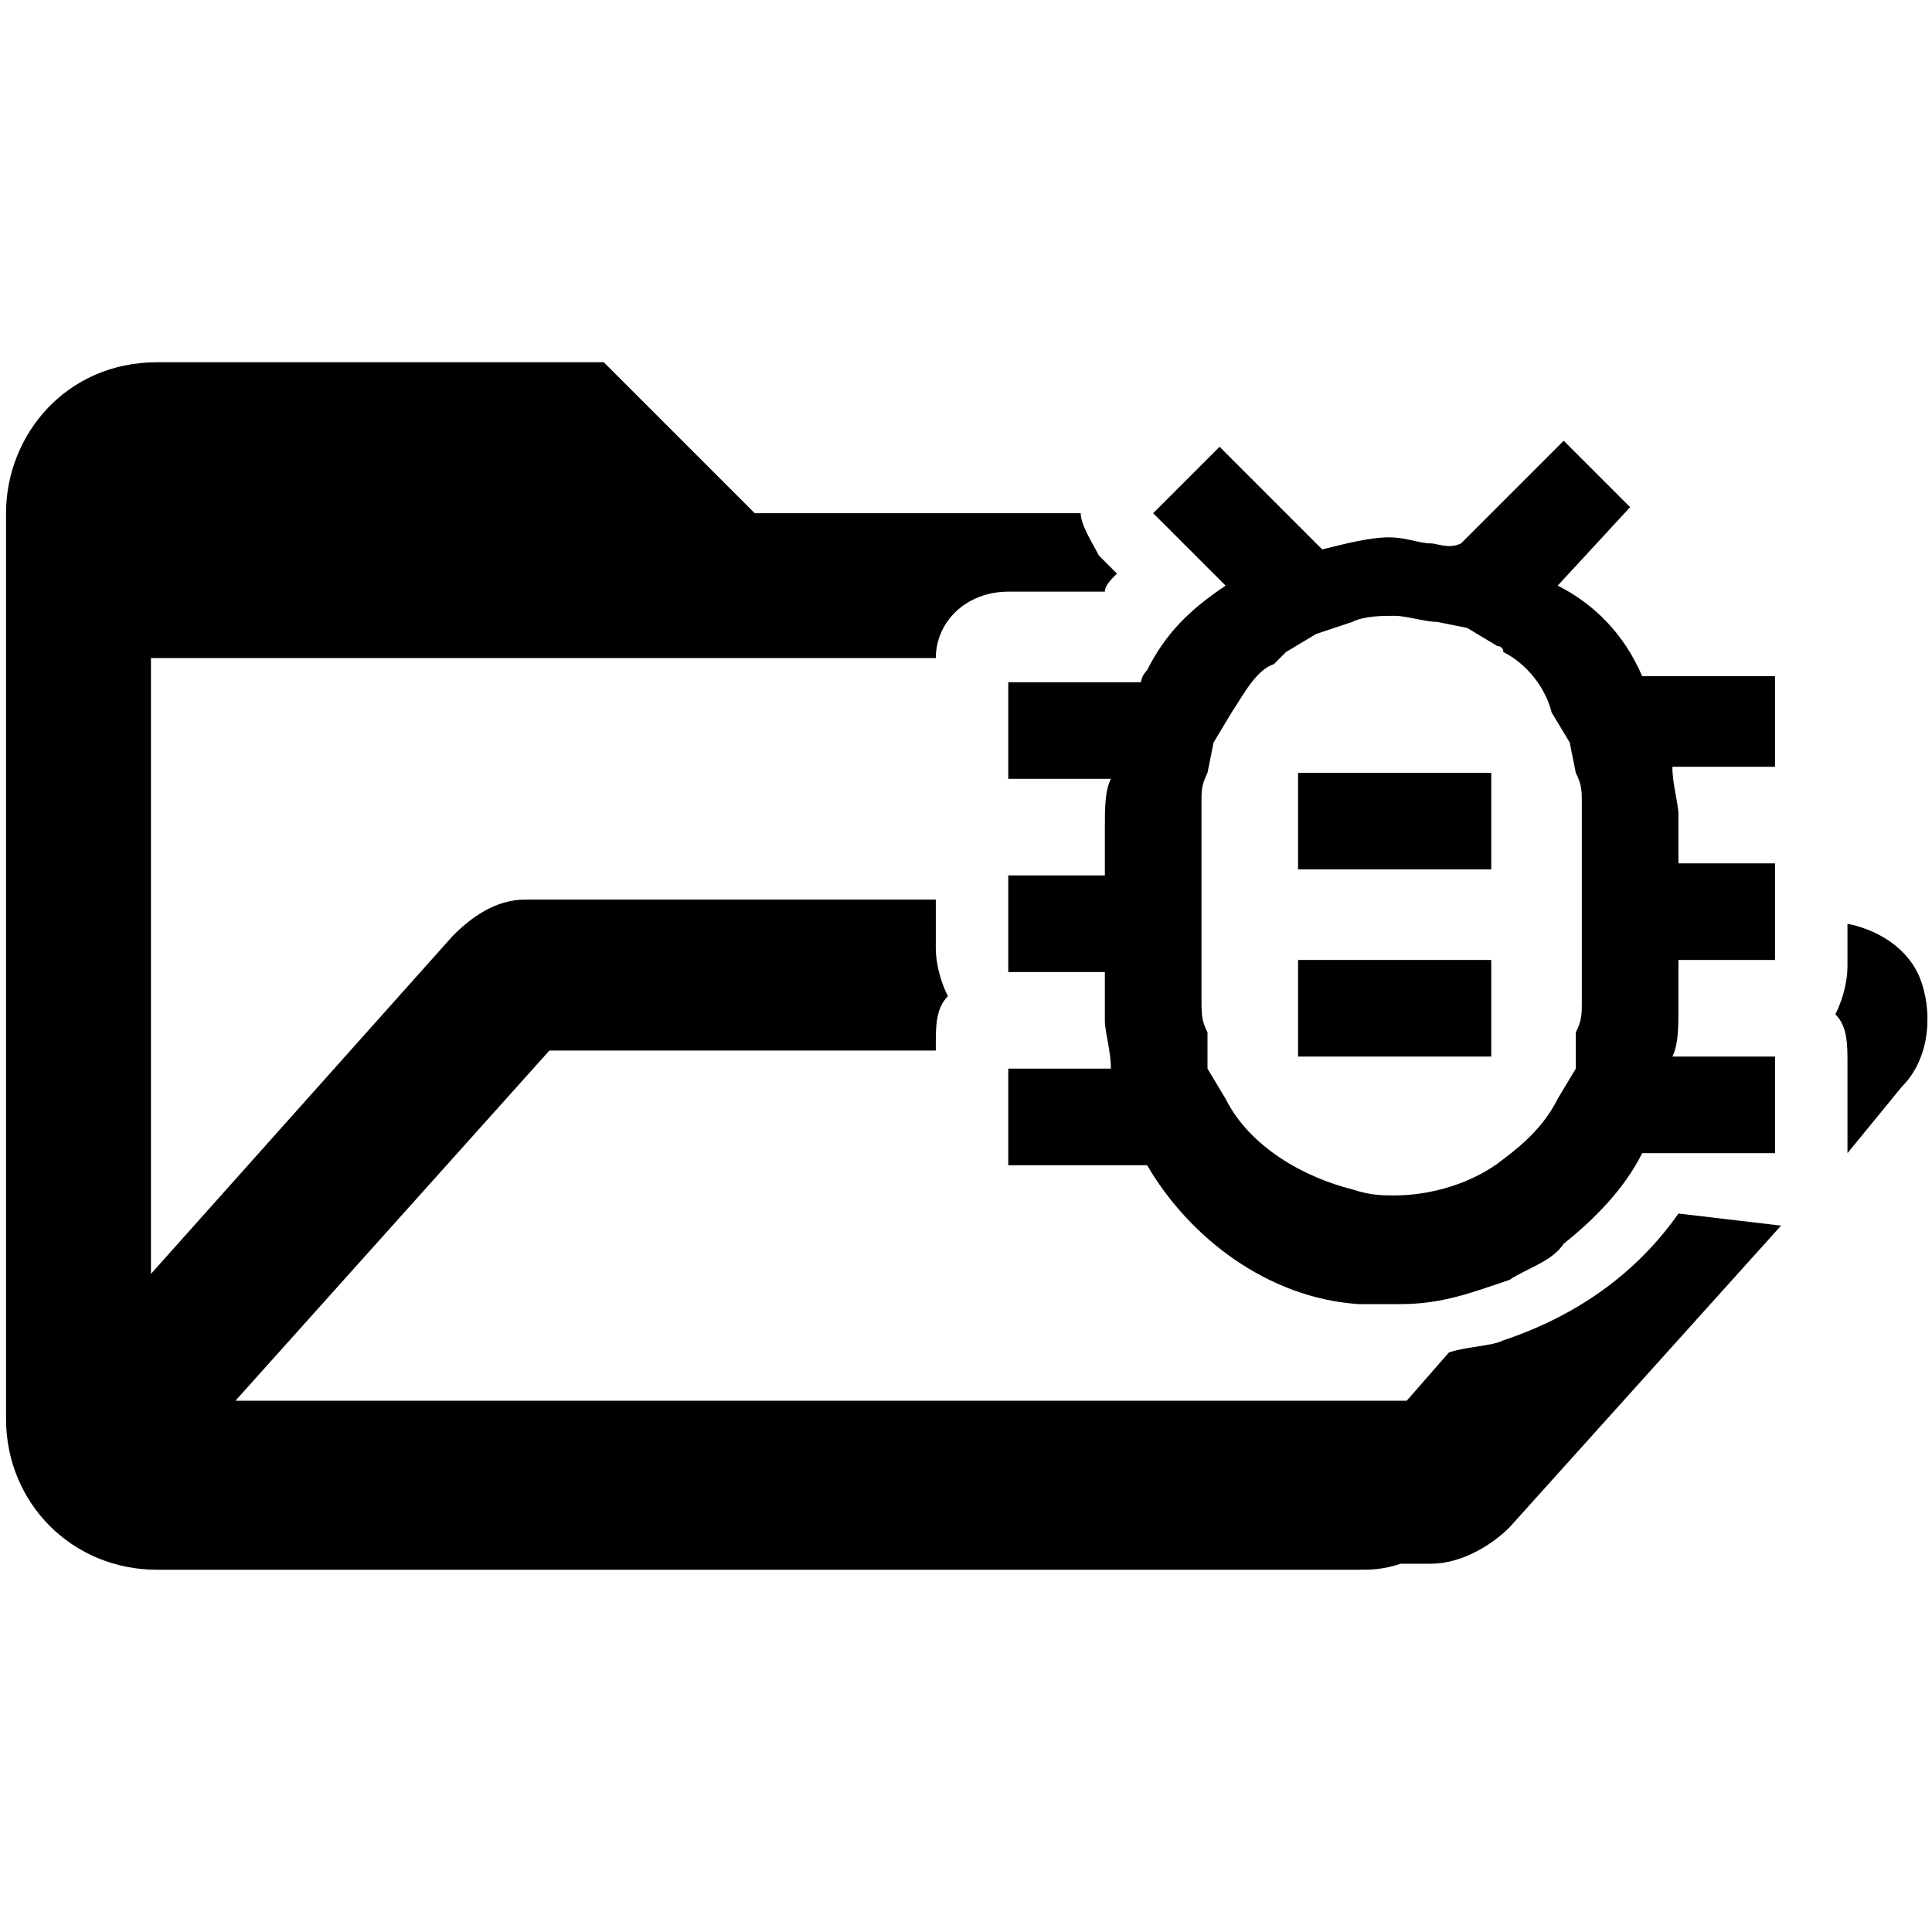 <?xml version="1.0" encoding="utf-8"?>
<!-- Generator: Adobe Illustrator 25.2.0, SVG Export Plug-In . SVG Version: 6.00 Build 0)  -->
<svg version="1.1" id="Layer_1" xmlns="http://www.w3.org/2000/svg" xmlns:xlink="http://www.w3.org/1999/xlink" x="0px" y="0px"
	 viewBox="0 0 32 32" style="enable-background:new 0 0 32 32;" xml:space="preserve">
<g>
	<g>
		<path d="M31.8,16.2c-0.2-0.5-0.7-0.8-1.2-0.9V16c0,0.3-0.1,0.6-0.2,0.8c0.2,0.2,0.2,0.5,0.2,0.8v1.5l0.9-1.1
			C32,17.5,32,16.7,31.8,16.2z"/>
		<path d="M29.5,20.3l-4.5,5c-0.3,0.3-0.8,0.6-1.3,0.6h-0.5C22.9,26,22.7,26,22.5,26H2.6c-1.4,0-2.5-1.1-2.5-2.5v-15
			C0.1,7.2,1.1,6,2.6,6H10l2.5,2.5h5.4c0,0.2,0.2,0.5,0.3,0.7l0.3,0.3c-0.1,0.1-0.2,0.2-0.2,0.3h-1.6c-0.7,0-1.2,0.5-1.2,1.1h-13
			v10.2l5-5.6c0.3-0.3,0.7-0.6,1.2-0.6h6.8v0.8c0,0.3,0.1,0.6,0.2,0.8c-0.2,0.2-0.2,0.5-0.2,0.8v0.1H9.1l-5.2,5.8h19.4l0.7-0.8
			c0.3-0.1,0.7-0.1,0.9-0.2c1.2-0.4,2.2-1.1,2.9-2.1L29.5,20.3C29.4,20.3,29.5,20.3,29.5,20.3z"/>
	</g>
	<g>
		<g>
			<path d="M21.5,12.8v1.6h3.2v-1.6H21.5z M21.5,15.9v1.6h3.2v-1.6H21.5z M21.5,15.9v1.6h3.2v-1.6H21.5z M21.5,12.8v1.6h3.2v-1.6
				H21.5z M21.5,12.8v1.6h3.2v-1.6H21.5z M21.5,15.9v1.6h3.2v-1.6H21.5z M21.5,15.9v1.6h3.2v-1.6H21.5z M21.5,12.8v1.6h3.2v-1.6
				H21.5z M21.5,12.8v1.6h3.2v-1.6H21.5z M21.5,15.9v1.6h3.2v-1.6H21.5z M21.5,12.8v1.6h3.2v-1.6H21.5z M21.5,15.9v1.6h3.2v-1.6
				H21.5z M21.5,12.8v1.6h3.2v-1.6H21.5z M21.5,15.9v1.6h3.2v-1.6H21.5z M21.5,12.8v1.6h3.2v-1.6H21.5z M21.5,15.9v1.6h3.2v-1.6
				H21.5z M21.5,12.8v1.6h3.2v-1.6H21.5z M21.5,15.9v1.6h3.2v-1.6H21.5z M21.5,17.5h3.2v-1.6h-3.2V17.5z M21.5,12.8v1.6h3.2v-1.6
				H21.5z M21.5,17.5h3.2v-1.6h-3.2V17.5z M21.5,12.8v1.6h3.2v-1.6H21.5z M21.5,12.8v1.6h3.2v-1.6H21.5z M21.5,15.9v1.6h3.2v-1.6
				H21.5z M21.5,15.9v1.6h3.2v-1.6H21.5z M21.5,12.8v1.6h3.2v-1.6H21.5z M21.5,15.9v1.6h3.2v-1.6H21.5z M21.5,12.8v1.6h3.2v-1.6
				H21.5z M21.5,15.9v1.6h3.2v-1.6H21.5z M21.5,12.8v1.6h3.2v-1.6H21.5z M21.5,12.8v1.6h3.2v-1.6H21.5z M21.5,15.9v1.6h3.2v-1.6
				H21.5z M21.5,15.9v1.6h3.2v-1.6H21.5z M21.5,12.8v1.6h3.2v-1.6H21.5z M21.5,12.8v1.6h3.2v-1.6H21.5z M21.5,15.9v1.6h3.2v-1.6
				H21.5z M21.5,15.9v1.6h3.2v-1.6H21.5z M21.5,12.8v1.6h3.2v-1.6H21.5z"/>
			<path d="M29.4,11.2h-2.2c-0.3-0.7-0.8-1.2-1.4-1.5L27,8.4l-1.1-1.1l-1.7,1.7C24,9.1,23.8,9,23.7,9c-0.2,0-0.4-0.1-0.7-0.1
				c-0.3,0-0.7,0.1-1.1,0.2l-1.7-1.7l-1.1,1.1l1.2,1.2c-0.6,0.4-1,0.8-1.3,1.4c0,0-0.1,0.1-0.1,0.2h-2.2v1.6h1.7
				c-0.1,0.2-0.1,0.5-0.1,0.8v0.8h-1.6v1.6h1.6v0.8c0,0.2,0.1,0.5,0.1,0.8h-1.7v1.6H19c0.7,1.2,2,2.2,3.5,2.3c0.2,0,0.4,0,0.7,0
				c0.7,0,1.2-0.2,1.8-0.4c0.3-0.2,0.7-0.3,0.9-0.6c0.5-0.4,1-0.9,1.3-1.5h2.2v-1.6h-1.7c0.1-0.2,0.1-0.5,0.1-0.8v-0.8h1.6v-1.6
				h-1.6v-0.8c0-0.2-0.1-0.5-0.1-0.8h1.7L29.4,11.2L29.4,11.2L29.4,11.2z M26.2,14.3v2.3c0,0.2,0,0.3-0.1,0.5v0.4v0.2l-0.3,0.5
				c-0.2,0.4-0.5,0.7-0.9,1c-0.5,0.4-1.2,0.6-1.8,0.6c-0.2,0-0.4,0-0.7-0.1c-0.8-0.2-1.7-0.7-2.1-1.5L20,17.7v-0.2v-0.4
				c-0.1-0.2-0.1-0.3-0.1-0.6v-3.2c0-0.2,0-0.3,0.1-0.5l0.1-0.5l0.3-0.5c0.2-0.3,0.4-0.7,0.7-0.8c0.1-0.1,0.2-0.2,0.2-0.2l0.5-0.3
				l0.6-0.2c0.2-0.1,0.5-0.1,0.7-0.1c0.2,0,0.5,0.1,0.7,0.1l0.5,0.1l0.5,0.3c0,0,0.1,0,0.1,0.1c0.4,0.2,0.7,0.6,0.8,1l0.3,0.5
				l0.1,0.5c0.1,0.2,0.1,0.3,0.1,0.5C26.2,13.6,26.2,14.3,26.2,14.3z"/>
		</g>
	</g>
</g>
</svg>
